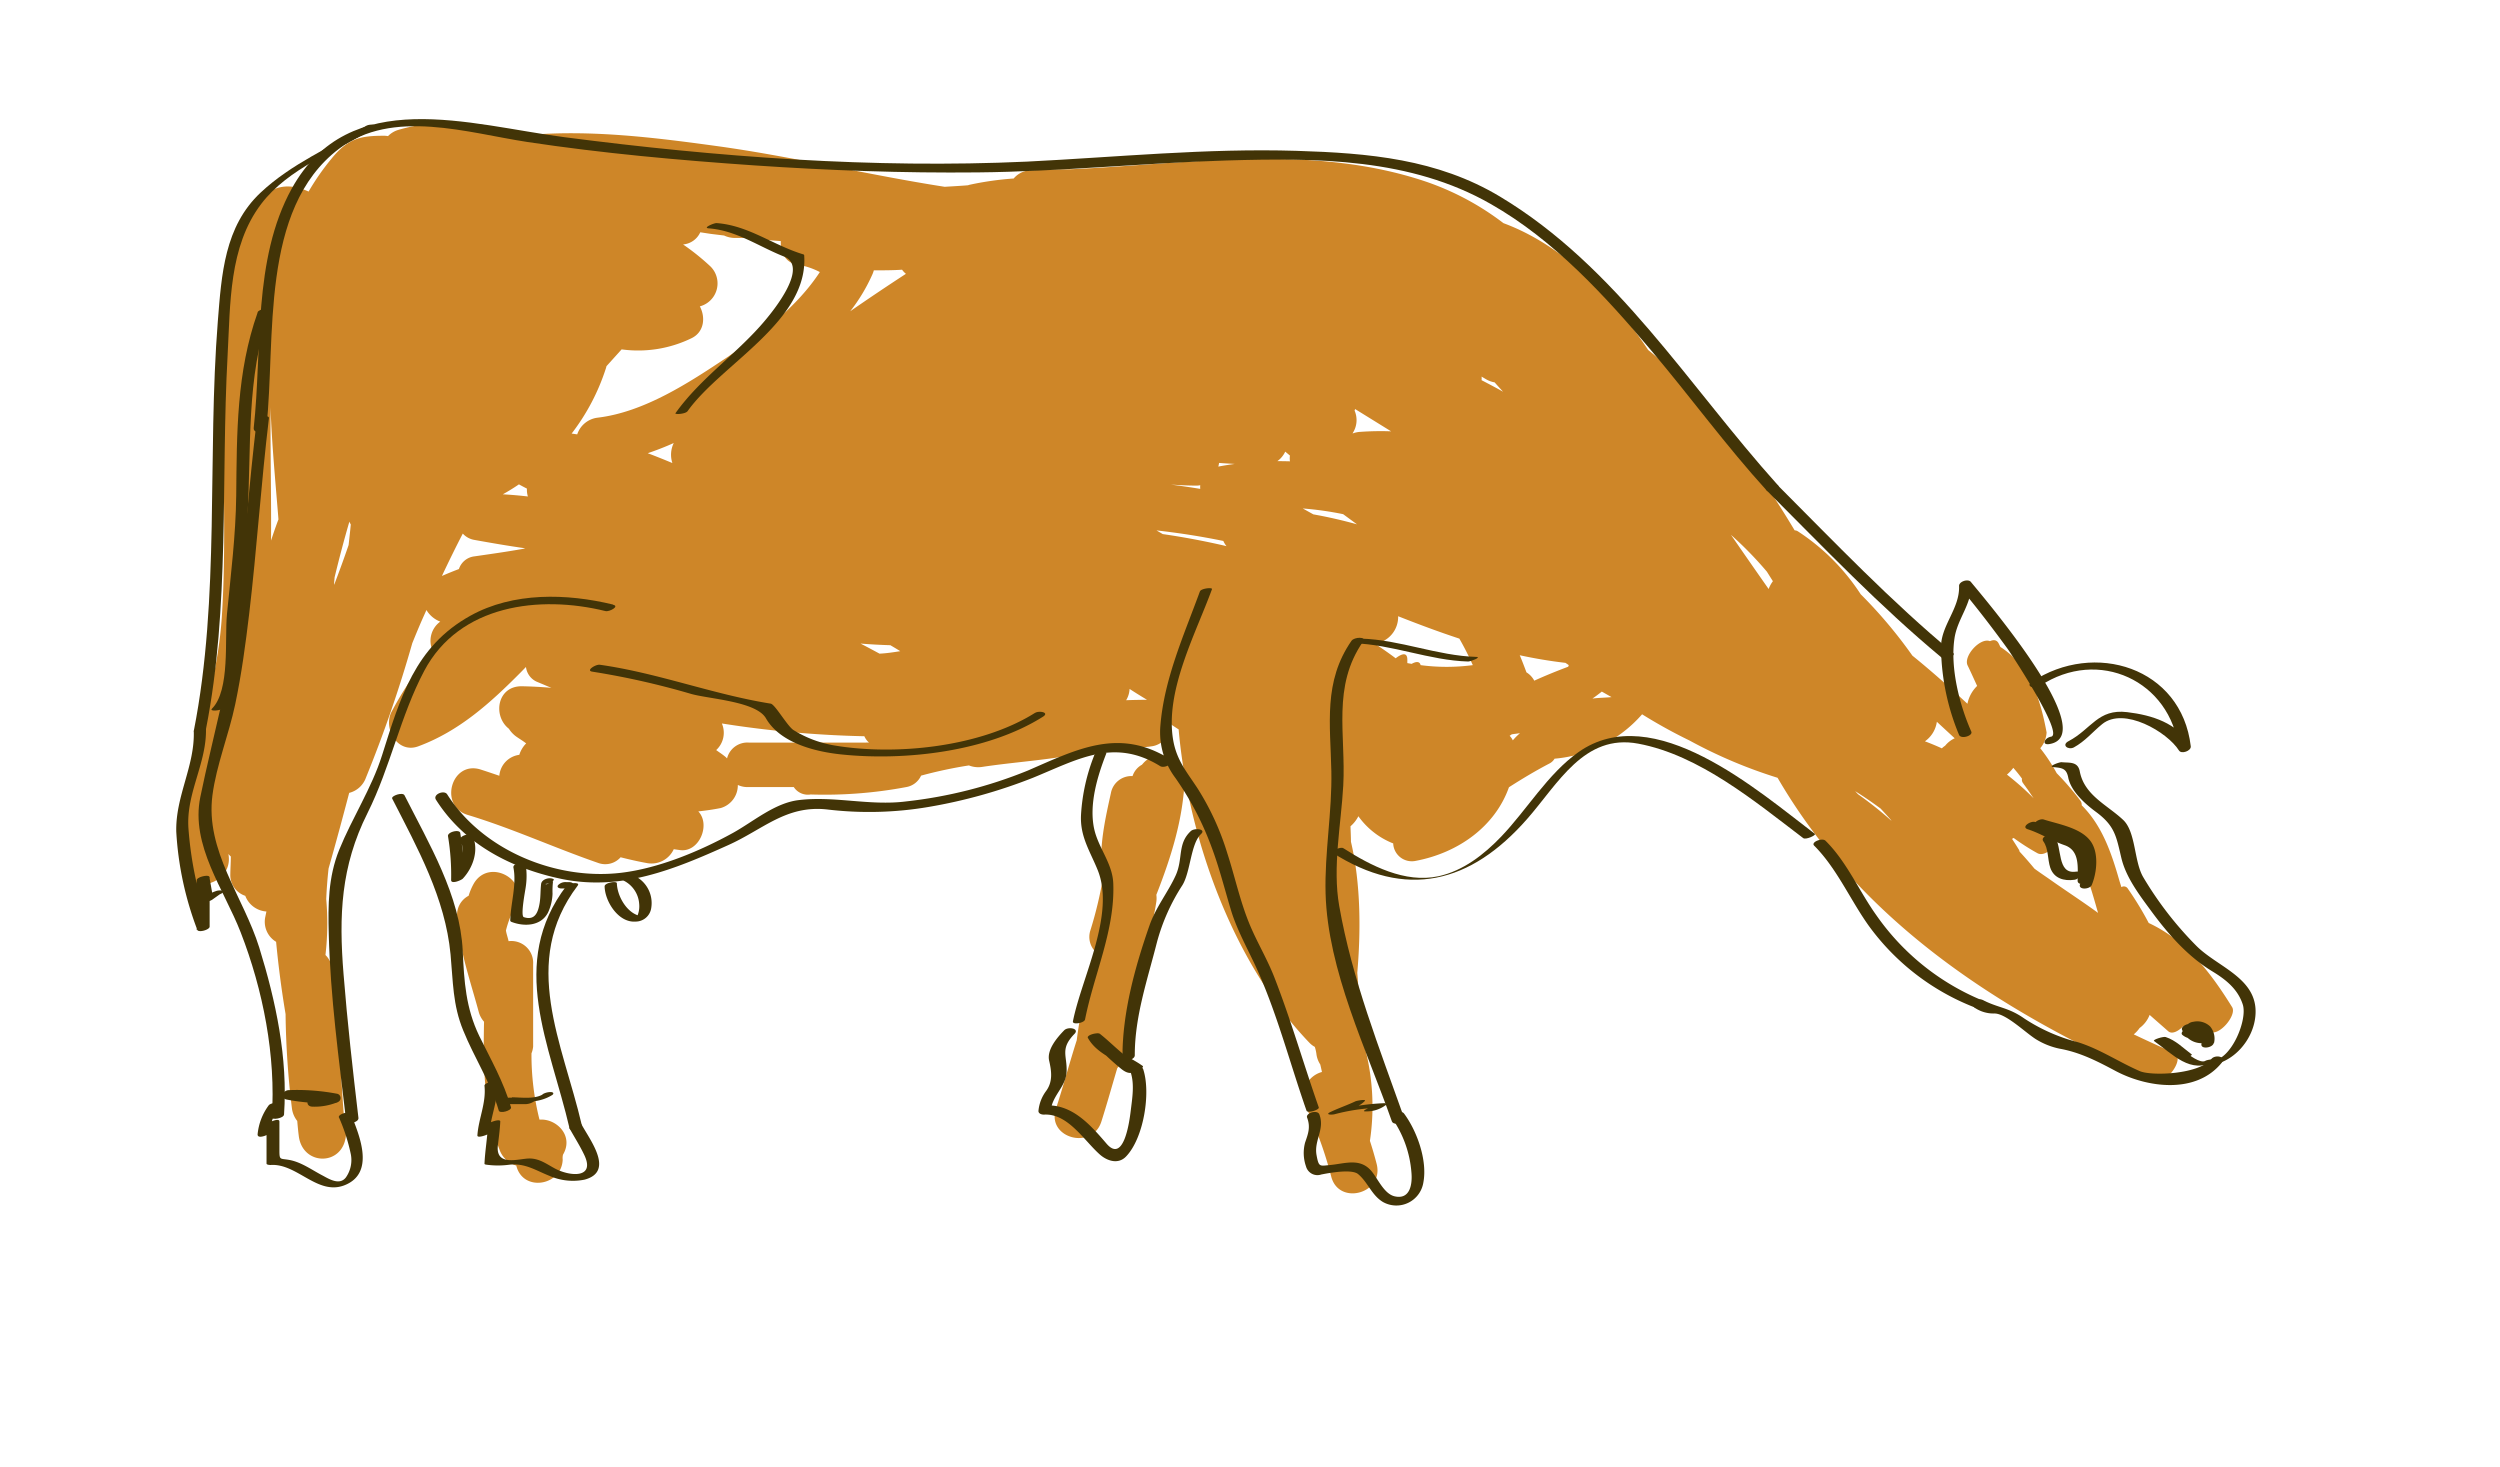 <svg id="layer1" xmlns="http://www.w3.org/2000/svg" viewBox="0 0 394.13 231.25"><defs><style>.cls-1{fill:#ce8628;}.cls-2{fill:#423407;}</style></defs><path class="cls-1" d="M28.85,136.7c.82,4.71,8,2.71,7.17-2a.13.13,0,0,1,0-.06,2.72,2.72,0,0,0,.37.39c0,.95-.07,1.89-.08,2.83a3.44,3.44,0,0,0,2.36,3.37A3.83,3.83,0,0,0,42,143.7c-.05.26-.11.52-.16.78a3.68,3.68,0,0,0,1.69,4q.54,5.72,1.49,11.39a134.53,134.53,0,0,0,1,14.85,4,4,0,0,0,.84,2c.07.78.14,1.57.24,2.35.57,4.75,6.92,4.82,7.43,0v0a3.37,3.37,0,0,0-.17-1.59c-.42-4.24-.55-8.53-.93-12.79-.16-3.9-.93-7.73-1.06-11.63a3.55,3.55,0,0,0-1.06-2.5,43.4,43.4,0,0,0,.12-8.82c.07-1.62.19-3.23.37-4.82C52.92,133,54,129,55.05,125a3.78,3.78,0,0,0,2.64-2.4A204.55,204.55,0,0,0,65,101.39c.5-1.23,1-2.45,1.54-3.68l.69-1.54A4.32,4.32,0,0,0,69.41,98a3.73,3.73,0,0,0-1.18,4.62,52.53,52.53,0,0,0-6.49,9.58c-1.39,2.64.93,6.67,4.2,5.46,6.46-2.39,11.39-6.86,16.17-11.68l.81-.83a2.92,2.92,0,0,0,1.83,2.38l.89.37h0q.64.28,1.29.54c-1.55-.14-3.09-.22-4.64-.25-3.93-.06-4.64,4.69-2.06,6.7a4.36,4.36,0,0,0,1.27,1.31c.48.33,1,.64,1.45,1A4.45,4.45,0,0,0,81.87,119a3.63,3.63,0,0,0-3.15,3.3c-1-.34-2-.68-3-1-4.6-1.38-6.55,5.79-2,7.17,7,2.11,13.68,5.19,20.6,7.58a3.23,3.23,0,0,0,3.52-.9c1.33.34,2.69.65,4.06.9a3.87,3.87,0,0,0,4.32-2.17l1,.14c3,.4,4.86-4,2.87-6.1,1.17-.13,2.34-.29,3.53-.53a3.73,3.73,0,0,0,2.7-3.64,3.61,3.61,0,0,0,1.74.33h7.08a2.66,2.66,0,0,0,2.67,1.17,69.25,69.25,0,0,0,15.08-1.17,3.15,3.15,0,0,0,2.32-1.8,69.76,69.76,0,0,1,7.54-1.61,4,4,0,0,0,2.06.24c4.62-.7,9.24-1,13.8-1.79,4.11-.32,8.22-1,12.28-1h-.84v-.32a11.63,11.63,0,0,0,1.42-.13,3.37,3.37,0,0,0,3-3.57c.43.31.92.61,1.36.91l0,.16c1.54,17.06,8.58,36.71,20.61,49.23a3.4,3.4,0,0,0,.84.64,6.4,6.4,0,0,1,.25,1.07,3.84,3.84,0,0,0,.61,1.7c.1.4.18.79.27,1.19a3.94,3.94,0,0,0-2.54,5.49,60,60,0,0,1,4,11c1.2,4.64,8.37,2.67,7.16-2-.32-1.23-.67-2.44-1.06-3.63a36.5,36.5,0,0,0-1.16-16c-.3-3.5-.58-7-.83-10.5.54-6.24.6-13.88-1-20.66,0-.81-.05-1.62-.07-2.44a5.12,5.12,0,0,0,1.24-1.58,12.3,12.3,0,0,0,5.32,4.22l.17.06a2.94,2.94,0,0,0,3.43,2.78c6.89-1.27,12.65-5.5,14.82-11.63,2.06-1.32,4.16-2.58,6.34-3.72a2,2,0,0,0,.85-.78,20.69,20.69,0,0,0,13.8-7h0a81.23,81.23,0,0,0,7.47,4.13,76,76,0,0,0,13.89,5.88c12,20.65,31.1,34.12,52.22,44.27a71.32,71.32,0,0,0,7.53,3.46c1.52.59,4.61-3.56,2.74-4.37q-3.19-1.41-6.34-2.91a4.93,4.93,0,0,0,.92-1,4.58,4.58,0,0,0,1.58-2.07l2.95,2.59c.59.5,1.56,0,2.35-.8.3.27.59.54.9.8.61.49,1.49.06,2.24-.7l1,.7c1.36,1,4.37-2.53,3.57-3.81-3.36-5.43-7.23-10.51-13.15-13.27a51.42,51.42,0,0,0-3.11-5.15h0c-.07-.09-.13-.19-.2-.29a.73.73,0,0,0-1-.21c-.1-.34-.21-.67-.31-1-1.28-4.49-2.75-8.73-5.95-11.91a1,1,0,0,0-.16-.65,2.83,2.83,0,0,0-.2-.28h0a44,44,0,0,0-3.58-4.13,27,27,0,0,0-2.59-3.93,4.22,4.22,0,0,0,1-2.49c-1-5.4-2.68-10.52-7.29-13.48-.1-.21-.19-.41-.3-.61-.29-.52-.79-.55-1.34-.3-1.53-.62-4.23,2.36-3.52,3.83.52,1.07,1,2.15,1.5,3.23a5.37,5.37,0,0,0-1.53,2.81c-2.82-2.61-5.7-5.18-8.68-7.59a74.29,74.29,0,0,0-8.15-9.68,33.83,33.83,0,0,0-9.91-9.92,1,1,0,0,0-.5-.15c-1.43-2.38-2.9-4.74-4.46-7-5.25-7.77-11.28-15.49-18.63-21.43-5.88-8.85-13.56-16.57-22.82-20a42.93,42.93,0,0,0-12.38-6.6c-18-6-37.35-2.71-56-1.89q-3.06,0-6.13.16a3.64,3.64,0,0,0-2.7,1.29,49.06,49.06,0,0,0-7,1l-.21.07c-1.22.1-2.44.16-3.66.24-12.11-1.88-24.2-4.82-36.14-6.45-9.68-1.33-19.69-2.56-29.48-1.72h-.06c-6.71-1.88-13.49-2.82-20.4-.82a3.79,3.79,0,0,0-1.69,1,3.68,3.68,0,0,0-.58-.06c-3.82,0-5.72.43-8.29,3.57a38.64,38.64,0,0,0-3.65,5.23c-13.46-6.16-13.3,24.94-13.41,31.54-.19,11.75.49,23.67-.26,35.38-.5,7.89-2.55,14.84-4.66,22.39C28.74,125.29,27.82,130.78,28.85,136.7Zm288.35-4.45a1.65,1.65,0,0,0,.25-.15,34.41,34.41,0,0,0,3.76,2.41c1.36.74,3.67-1.72,3.63-3.34,3.35,3.43,4.58,8.05,5.92,12.75-2.39-1.75-4.88-3.36-7.32-5.08-.89-.63-1.82-1.24-2.7-1.89-.76-.92-1.54-1.82-2.35-2.69a.82.82,0,0,0-.11-.31C317.93,133.37,317.57,132.81,317.2,132.25Zm-.8-10.13a6.64,6.64,0,0,0,1-1.07c.48.54.94,1.11,1.37,1.7a.92.92,0,0,0,.11.63c.07.1.14.19.2.29h0s.08.11.13.17.26.37.4.55c.34.48.66,1,1,1.46A45.44,45.44,0,0,0,316.4,122.12Zm-12.93-5.25a4.54,4.54,0,0,0,1.88-3.08l2.81,2.6a4.18,4.18,0,0,0-1.51,1.18,2.78,2.78,0,0,0-.51.41Q304.83,117.38,303.47,116.87Zm-11,7.86c1.36.84,2.68,1.76,4,2.73.57.61,1.14,1.23,1.69,1.86v.05a60.28,60.28,0,0,0-5.23-4.15ZM272.89,84.32a57.51,57.51,0,0,1,5.66,5.8l.95,1.51a4.81,4.81,0,0,0-.67,1.23Q275.84,88.6,272.89,84.32Zm-21.84,25.81c.51-.35,1-.72,1.48-1.1l1.53.87C253.06,110,252.06,110,251.05,110.13ZM240.65,106c-.34-.91-.68-1.81-1.06-2.7,2.37.51,4.77.92,7.21,1.2l.51.35c0,.09-.06.18-.08.26-1.82.68-3.61,1.41-5.35,2.2A3.4,3.4,0,0,0,240.65,106ZM238,116l.33-.23c.43-.07.87-.12,1.3-.18a9.25,9.25,0,0,0-1.13,1.13A2.67,2.67,0,0,0,238,116Zm-4.43-56.06a2.18,2.18,0,0,0,0-.57l.73.43a3.9,3.9,0,0,0,1.33.48c.44.5.9,1,1.33,1.48C235.86,61.13,234.72,60.54,233.58,59.94Zm-16.82,41.54a4.26,4.26,0,0,0,3.67-4.33c3.19,1.26,6.4,2.46,9.65,3.53q1.15,2,2.12,4.18a31.51,31.51,0,0,1-8.23,0c-.14-.64-.74-.58-1.41-.2l-.68-.12V104c0-1.26-.92-.93-1.84-.22C219,103,217.87,102.22,216.76,101.48ZM213.3,68.32l-.07,0a3.76,3.76,0,0,0,.33-3.57c0-.09.05-.18.08-.26L219.31,68a45.17,45.17,0,0,0-4.79.08A4,4,0,0,0,213.3,68.32Zm-7.92,11.84a51.65,51.65,0,0,1,6.37.9l2.18,1.6c-2.28-.63-4.57-1.16-6.88-1.57Zm-4-7.46a3.84,3.84,0,0,0,1.24-1.5l.74.62a3.44,3.44,0,0,0,0,.91Q202.37,72.7,201.39,72.7Zm-12.16,3.79a3.77,3.77,0,0,0,0,.58c-1.54-.25-3.09-.48-4.64-.67,1.32.08,2.63.15,3.95.16A2.87,2.87,0,0,0,189.23,76.49Zm5.44-3.35c-.87.12-1.73.25-2.59.42a5.41,5.41,0,0,0,.12-.58C193,73.05,193.84,73.09,194.67,73.14ZM182.32,83.62q5.3.59,10.54,1.66a3.47,3.47,0,0,0,.5.82q-5-1.17-10.05-1.9Zm-4.78,26.77a3.74,3.74,0,0,0,.54-1.78c.9.59,1.81,1.15,2.74,1.71C179.72,110.33,178.63,110.35,177.54,110.39ZM142.82,43.17q-4.44,2.89-8.78,5.9a27.5,27.5,0,0,0,3.48-5.78,4.12,4.12,0,0,0,.24-.67c1.48,0,3,0,4.45-.1A3.74,3.74,0,0,0,142.82,43.17Zm-4.16,59.88c-1-.54-2-1.08-3-1.59,1.57.13,3.14.21,4.71.26.53.31,1.05.62,1.56.94C140.86,102.83,139.76,103,138.66,103.05Zm-25.75,15.2a3.71,3.71,0,0,0,.9-4.18h.08a165.7,165.7,0,0,0,22.38,2,2.77,2.77,0,0,0,.73,1,4.35,4.35,0,0,0-.52,0H118.06a3.3,3.3,0,0,0-3.44,2.5,2.83,2.83,0,0,0-.44-.4C113.76,118.83,113.33,118.57,112.91,118.25Zm-10.79-46.8c1.38-.47,2.75-1,4.1-1.61A4.22,4.22,0,0,0,106,73C104.71,72.46,103.42,71.94,102.12,71.45Zm-12-3.1A33.84,33.84,0,0,0,95.5,58.13a3,3,0,0,0,.11-.4L98,55.08a19.21,19.21,0,0,0,11.06-1.78c2-1,2.17-3.33,1.27-5A3.75,3.75,0,0,0,112,42a37.11,37.11,0,0,0-4.31-3.46,3.29,3.29,0,0,0,2.71-1.92l1.64.25,2.12.26a3.93,3.93,0,0,0,1.72.38h1.6c1.87.2,3.74.36,5.62.5-.1,1.71.7,3.43,2.63,3.71a11.59,11.59,0,0,1,3.52,1.17c-3.59,5.49-9.39,9.93-14.62,13.44-6,4-13.08,8.65-20.43,9.52A3.87,3.87,0,0,0,91,68.48ZM79.27,77.93c.86-.48,1.71-1,2.54-1.57.41.23.83.45,1.26.67a3.77,3.77,0,0,0,.15,1.24C81.92,78.12,80.6,78,79.27,77.93ZM69.67,90.8c1.06-2.25,2.15-4.48,3.29-6.68a3.17,3.17,0,0,0,1.84,1c2.65.48,5.32.94,8,1.32l-.3.08c-2.55.46-5.13.82-7.69,1.19a2.92,2.92,0,0,0-2.46,2Q71,90.22,69.67,90.8Zm-17,1.35c0-.38.06-.76.08-1.13.71-2.94,1.48-5.87,2.33-8.78a4.71,4.71,0,0,0,.22.45c-.1,1.08-.22,2.15-.34,3.23C54.25,88,53.49,90.08,52.7,92.15ZM42.65,66.34c0-.71,0-1.42,0-2.14.2,5.75.77,11.69,1.25,17.68-.42,1.1-.8,2.22-1.17,3.34C42.78,78.9,42.64,72.57,42.65,66.34Z"/><path class="cls-1" d="M73.88,141.22a9.27,9.27,0,0,1,.86-2c2.5-4.07,8.94-.34,6.42,3.75a18.12,18.12,0,0,0-1.4,3.72c.09.56.3,1.13.42,1.69A3.44,3.44,0,0,1,84.05,152v13a3.83,3.83,0,0,1-.26,1.06,41.86,41.86,0,0,0,1.26,10.45l.09,0c2.61-.16,5.36,2.57,3.62,5.52a2.24,2.24,0,0,0-.05.79c-.15,4.12-6.22,5.15-7.3,1a.13.13,0,0,1,0-.06,4,4,0,0,1-2.69-2.6c-2.5-6.48-2.55-13.27-2.41-20.08a3.82,3.82,0,0,1-.85-1.6c-1-3.71-2.22-7.32-2.9-11.06a3.57,3.57,0,0,1-.5-1.85v-2.17A3.38,3.38,0,0,1,73.88,141.22Z"/><path class="cls-1" d="M169.75,164v0a77.08,77.08,0,0,1,3.07-13.84,3.31,3.31,0,0,1-.92-3.48,63.26,63.26,0,0,0,2-8.34c-.87-4.24.42-9.55,1.24-13.33a3.29,3.29,0,0,1,3.41-2.66,3.16,3.16,0,0,1,1.48-1.79c.13-.15.26-.3.4-.44a3.74,3.74,0,0,1,6.34,2.62c-.24,6.41-2.15,12.41-4.47,18.33h0a3.91,3.91,0,0,1,0,1.08c-1.23,8.11-5,15.68-5.28,23.94a3.65,3.65,0,0,1-.88,2.31c-.84,2.81-1.62,5.64-2.51,8.43-1.45,4.55-8.63,2.6-7.17-2C167.64,171.23,168.6,167.58,169.75,164Z"/><path class="cls-2" d="M323.76,120.94c1.3.13,2,.18,2.29,1.59.42,2.23,2.7,4.23,4.4,5.48,3,2.22,3.18,3.87,4,7.31.73,3,2.79,5.72,4.57,8.14,2.73,3.73,5.82,7.29,9.78,9.69,2.12,1.29,4,2.79,4.78,5.22s-1.84,8.71-4.76,8.83c-.5,0-2.11.82-.84.76,4-.17,7.42-4.07,7.61-8.12.29-5.73-6.12-7.39-9.47-10.87a55.29,55.29,0,0,1-8.25-10.71c-1.45-2.51-1.14-7.1-3.15-9-2.5-2.36-6.12-3.87-6.84-7.65-.31-1.61-1.65-1.32-2.88-1.45-.41,0-2.22.68-1.26.78Z"/><path class="cls-2" d="M348.64,166.94c-2,2.47-9.5,2.72-11.31,1.92-3.31-1.44-6.29-3.48-9.76-4.56a28,28,0,0,1-8.51-3.78c-2.46-1.71-4-1.6-6.48-2.87-.81-.42-2.2.76-1.1,1.33a5.3,5.3,0,0,0,2.9.8c1.88-.06,5.1,3.2,6.76,4.16a11.44,11.44,0,0,0,3.53,1.38c3.3.59,6,2,8.95,3.57,4.9,2.57,12.57,3.67,16.64-1.35.78-1-1.05-1.31-1.62-.6Z"/><path class="cls-2" d="M347.69,167.24c-.79.49-2.69-1-3.27-1.45-1-.73-1.95-1.59-3-2.3l-1.83.63c1.6.52,2.78,1.8,4.12,2.75.42.3,2-.49,1.83-.63-1.34-1-2.52-2.23-4.12-2.75-.36-.12-2.12.43-1.83.63,2.88,2,5.82,5.4,9.54,3.12.79-.49-1.14-.19-1.46,0Z"/><path class="cls-2" d="M349.05,164.41a3,3,0,0,0-.6-2.57,2.92,2.92,0,0,0-2.68-.75,1.5,1.5,0,0,0-.89.41.49.49,0,0,0,0,.78,3.14,3.14,0,0,1,1.51,1.79l1.31-.92a2,2,0,0,1-1.79-1.32l-1.85.67c.43.39.95.65,1.37,1l1.24-1.06c-.24,0-.64.07-.83-.1a1.18,1.18,0,0,0-1.31-.11c-.25.12-.83.6-.47.93a2.59,2.59,0,0,0,1.92.59,1.58,1.58,0,0,0,1-.26c.21-.15.53-.56.26-.81-.42-.39-.95-.64-1.37-1a1.08,1.08,0,0,0-1.05-.2c-.32.09-1,.43-.81.87a3.29,3.29,0,0,0,3,2.11c.4,0,1.54-.27,1.31-.91a4.16,4.16,0,0,0-1.93-2.33c-.29.39-.57.79-.85,1.18,1.31-.22,1.71,1.1,1.52,2.18-.16.91,1.81.63,1.95-.17Z"/><path class="cls-2" d="M329.48,138.64c0-2.26.15-4.33-1.45-6.13-.2-.22-.61-.23-.86-.28a10.26,10.26,0,0,1-2.45-.94,28.93,28.93,0,0,0-3.87-1.7c-.7-.23-2.28.79-1.16,1.15,2,.64,3.79,1.82,5.78,2.5,2.43.83,2.09,3.47,2.07,5.61,0,.89,1.93.52,1.94-.21Z"/><path class="cls-2" d="M327.24,137.42c-3,.42-2.1-3.91-3.33-5.6-.47-.64-2.32.07-1.78.81.83,1.13.66,2.84,1.09,4.14.57,1.71,2.16,2.16,3.81,1.93,1-.14,1.53-1.46.21-1.28Z"/><path class="cls-2" d="M329.77,139.52c.83-2,1.14-5.14-.21-6.94-1.57-2.09-5-2.63-7.35-3.38-.77-.25-2.28.87-1.13,1.24a24.53,24.53,0,0,1,5.93,2.29c2,1.28,1.74,4.69.93,6.61-.42,1,1.52.91,1.83.18Z"/><path class="cls-2" d="M312.79,157.83a38.12,38.12,0,0,1-17-13.57c-2.73-3.82-4.62-8.38-8-11.72-.51-.51-2.34.22-1.79.77,3.57,3.57,5.68,8.53,8.6,12.62a37.32,37.32,0,0,0,16.66,12.87c.61.25,2.36-.63,1.52-1Z"/><path class="cls-2" d="M307.91,102.93c-9.81-8.14-18.64-17.4-27.63-26.41-.49-.49-2.32.23-1.8.76,9,9,17.83,18.27,27.64,26.41.54.44,2.34-.31,1.79-.76Z"/><path class="cls-2" d="M286.14,131.48c-9-6.83-25.47-21.28-37.3-12.9-4.85,3.44-8.11,9.07-12.17,13.31-2.72,2.84-6,5.4-9.89,6.25-5.28,1.14-10.68-1.66-15-4.42-.45-.29-2,.5-1.82.64,11.74,7.56,21.93,4.85,30.77-5.22,4.9-5.57,9-13.51,17.55-11.9,9.63,1.8,18.4,9.12,26,14.89.41.31,2.06-.46,1.83-.65Z"/><path class="cls-2" d="M280.26,76.46C266.2,60.82,254.93,42.07,236.49,31c-9.91-5.95-20.74-6.87-32.06-7.22-14.21-.44-28.39,1-42.56,1.7C137.65,26.59,113,24.75,89,21.63,74,19.68,55.1,13.32,46,29.72c-6.18,11.19-4.65,25.47-6,37.74-.11,1,1.87.8,2-.13C43.52,53.46,40.87,33,53.44,23.46c8.44-6.41,20.35-2.49,29.74-1.07,11.82,1.78,23.76,2.86,35.68,3.68,11.74.8,23.51,1.23,35.27,1.11,13.1-.13,26.16-1.49,39.25-1.88,14.25-.42,29-.37,41.64,6.86,10,5.69,18,14.45,25.34,23.14,6.14,7.27,11.77,15,18.14,22,.62.7,2.45-.11,1.76-.87Z"/><path class="cls-2" d="M40.48,66.22c-1.23,10.27-2,20.59-3.12,30.86-1.1,9.81-3.81,19-5.78,28.58-1.56,7.6,3.75,14.59,6.36,21.32,3.53,9.07,5.58,19.51,4.91,29.23,0,.37,1.88.12,1.93-.51.61-8.94-1.28-17.82-3.91-26.32-2.49-8-8.52-15.26-7.38-24,.63-4.79,2.59-9.58,3.59-14.34s1.63-9.47,2.2-14.24C40.5,86.5,41.16,76.18,42.4,65.91c.07-.58-1.86-.2-1.92.31Z"/><path class="cls-2" d="M213.08,101c-4.49,6.46-3.34,13.17-3.19,20.6.13,6.42-1.08,12.81-.91,19.24.33,12.14,6.47,24.64,10.45,35.94.28.77,2.2.22,1.94-.52-3.89-11-8.21-21.86-10.24-33.44-1.08-6.12.3-12.87.64-19,.43-8-1.81-15.58,3.13-22.69.56-.8-1.41-.71-1.82-.12Z"/><path class="cls-2" d="M189.17,93.23c-2.53,6.92-5.66,13.83-6.24,21.26a12,12,0,0,0,2.34,8.11A47.43,47.43,0,0,1,191,133.53c1.23,3.26,2.07,6.67,3.08,10s2.84,6.44,4.28,9.69c3.12,7.07,5.07,14.61,7.62,21.89.16.44,2.06-.15,1.93-.52-2.39-6.82-4.38-13.77-7-20.5-1.17-3-2.81-5.66-4-8.6-1.43-3.52-2.24-7.32-3.41-10.93a41.78,41.78,0,0,0-4.76-10.36c-1.71-2.59-3.25-4.39-3.79-7.54-1.31-7.73,3.54-16.71,6.12-23.77.12-.33-1.73-.13-1.9.35Z"/><path class="cls-2" d="M213.36,101.41c6.14.18,12,2.71,18.1,2.88.38,0,2.2-.7,1.27-.73-6.14-.18-12-2.7-18.1-2.88-.38,0-2.2.71-1.27.73Z"/><path class="cls-2" d="M184.44,119.67c-8-5-14.55-1.6-22.4,1.81a71.69,71.69,0,0,1-19.23,4.87c-5.7.72-11.31-.9-16.91-.21-3.78.46-7.15,3.4-10.35,5.17-5.24,2.89-11.71,5.59-17.66,6.29-10.28,1.21-21.8-3.56-27.39-12.37-.47-.74-2.31,0-1.77.85,4.39,6.93,11.69,10.74,19.54,12.43,9.57,2.07,18-1.43,26.59-5.3,5.48-2.47,9.07-6.29,15.51-5.6a55.73,55.73,0,0,0,16-.39,81.88,81.88,0,0,0,16.47-4.6c7-2.85,12.76-6.37,20.06-1.84.73.45,2.42-.54,1.49-1.11Z"/><path class="cls-2" d="M98.34,138.84a4.43,4.43,0,0,1,2.43,3.67,3.85,3.85,0,0,1-.2,1.65c-.2.56-.49.22.36.23a1.61,1.61,0,0,1-.52-.14c-1.83-.73-3.11-3.15-3.16-5,0-.41-2-.09-1.93.52.06,2.35,2.17,5.71,4.85,5.52a2.49,2.49,0,0,0,2.5-2.15,4.77,4.77,0,0,0-2.51-5,1.63,1.63,0,0,0-1.26.07c-.08,0-.9.43-.56.62Z"/><path class="cls-2" d="M88.5,140.07H89a1.56,1.56,0,0,0,1.27-.49c.26-.37-.22-.51-.52-.51h-.49a1.58,1.58,0,0,0-1.28.48c-.26.37.22.52.52.52Z"/><path class="cls-2" d="M96.65,95.31c-7.29-1.77-15.74-2-22.51,1.77-8.76,4.86-11.06,13-13.91,22-1.65,5.21-4.71,9.85-6.76,14.91-1.74,4.31-1.76,8.7-1.64,13.25.24,9.87,1.6,19.75,2.75,29.54.07.62,2,.19,1.93-.52-.89-7.55-1.75-15.11-2.35-22.69-.75-9.25-.43-17,3.78-25.39,3.62-7.25,5.17-15.29,8.93-22.4,5.53-10.47,18.22-12,28.59-9.44.6.15,2.28-.76,1.19-1Z"/><path class="cls-2" d="M87.31,138.62c-.58-.38-1.88-.06-2,.72-.12,1-.07,2-.23,3-.25,1.55-.77,2.82-2.5,2.25-.55-.18.22-4.14.29-4.66a11.71,11.71,0,0,0,0-3.69c-.12-.6-2.06-.13-1.93.52.54,2.71-.44,5.65-.5,8.39a.31.31,0,0,0,.2.19c2,.78,4.67.68,5.77-1.5a7.72,7.72,0,0,0,.7-2.92,12.79,12.79,0,0,1,.08-2l-1,.49h0l-.76-.13,0,0c.53.36,2.26-.42,1.8-.73Z"/><path class="cls-2" d="M72.6,132.33a5.87,5.87,0,0,1-1.41,6.16l1.86-.26a37.25,37.25,0,0,0-.49-6.91c-.12-.63-2.06-.16-1.93.52a37.13,37.13,0,0,1,.49,6.91c0,.71,1.66,0,1.86-.25,1.6-1.72,2.53-4.44,1.55-6.68-.28-.65-2.17,0-1.93.51Z"/><path class="cls-2" d="M219.51,176.36a17.24,17.24,0,0,1,3,8.42c.18,1.83-.16,4.4-2.65,3.82-1.64-.38-2.63-2.74-3.61-3.93-1.82-2.2-4.2-1.21-6.59-1-1.61.15-1.75.36-2.1-1.54-.44-2.37,1.34-4.07.44-6.44-.29-.79-2.21-.23-1.93.51.56,1.49.17,2.52-.32,3.93a6.37,6.37,0,0,0,.14,3.74,1.87,1.87,0,0,0,2.42,1.29c1.37-.27,4.81-.89,5.8-.06,1.55,1.29,2.12,3.32,3.92,4.4a4.31,4.31,0,0,0,6.37-3.1c.65-3.46-1-8.1-3.06-10.86-.46-.62-2.32.09-1.78.81Z"/><path class="cls-2" d="M53.46,176.21a28.86,28.86,0,0,1,1.81,5.58,4.77,4.77,0,0,1-.73,3.82c-1,1.33-2.68.25-3.69-.29-1.68-.87-3.37-2.13-5.28-2.46-1.4-.25-1.52.08-1.52-1.46v-4.59c0-.63-1.58.09-1.77.28-.56.56-1.08,1.12-1.64,1.68l1.87-.16a8.4,8.4,0,0,1,1.62-4.35c.44-.68-1.48-.42-1.77,0a9.15,9.15,0,0,0-1.75,4.59c0,.77,1.59.1,1.85-.16.56-.56,1-1.12,1.56-1.68-.62.1-1,.19-2,.28v6.15c0,.21.57.23.69.22,4.15-.25,7.37,4.87,11.62,3.19,4.82-1.91,2.38-7.77,1-11.19-.23-.59-2.1,0-1.9.51Z"/><path class="cls-2" d="M52.83,172.42a30.58,30.58,0,0,1-7-.55c-.13.49-.26,1-.4,1.48a31.15,31.15,0,0,1,7,.55l-.12-1.35a7,7,0,0,1-2.83.43c-1.14,0-1.46,1.49-.16,1.49a9.46,9.46,0,0,0,3.87-.7.69.69,0,0,0-.11-1.35,33.78,33.78,0,0,0-7.52-.56c-.94,0-1.52,1.22-.4,1.48a32.68,32.68,0,0,0,7.52.57c1.13,0,1.46-1.49.15-1.49Z"/><path class="cls-2" d="M215.3,175.21a5,5,0,0,0,3.18-1c.24-.2-.06-.29-.24-.29a35.84,35.84,0,0,0-8,1.23c.21.12.42.24.62.37,1.28-.61,2.63-1.07,3.91-1.68h-1.42c-.64.57-1.53.56-2.23,1.12-.38.3,1.39.1,1.74-.18-.34.1-.35.11,0,0a7.42,7.42,0,0,0,.77-.22,4.1,4.1,0,0,0,1.49-.94c.47-.41-1.24-.09-1.42,0-1.28.61-2.63,1.06-3.91,1.67-1,.46.16.49.62.37a30.36,30.36,0,0,1,6.56-1l-.23-.28-.18.09c-.37,0-2.19.76-1.26.75Z"/><path class="cls-2" d="M178.26,169.07c.62,1.9.23,4.13,0,6.06s-1.14,8.31-3.83,5.15c-2.57-3-5.46-6.26-9.65-6,.3.21.6.42.89.64.33-2.32,2.36-3.6,2.48-5.92.12-2.58-1.08-3.62,1.24-6,.85-.87-1-1.2-1.62-.57-1.07,1.1-2.77,3.05-2.37,4.79s.58,3.33-.48,4.78a6.18,6.18,0,0,0-1.2,3.08c-.07.49.52.66.89.64,3.76-.2,6.28,4.08,8.8,6.31,1.15,1,2.88,1.58,4.11.3,2.78-2.88,3.93-10,2.72-13.73-.3-.89-2.22-.36-1.94.52Z"/><path class="cls-2" d="M178.9,166.36c0-6.17,2-11.9,3.51-17.87a31.53,31.53,0,0,1,4-8.94c1.29-2.11,1.3-6.53,2.93-8.06.87-.81-1-1-1.59-.48-2.17,2-1.2,4.35-2.4,7s-3.13,5-4.14,7.92c-2.3,6.59-4.25,13.73-4.25,20.62,0,1,1.94.61,1.94-.18Z"/><path class="cls-2" d="M172.5,119.1a30.19,30.19,0,0,0-2.07,9.27c-.21,3.5,1.41,5.78,2.64,8.84,2.79,7-2.56,16.91-3.92,23.8-.13.61,1.8.28,1.91-.29,1.41-7.13,4.74-14.08,4.45-21.45-.12-3.15-2.32-5.54-3-8.54-.86-3.86.49-8.34,1.89-11.92.19-.51-1.7-.28-1.92.29Z"/><path class="cls-2" d="M177.65,168.66c.18.63,2-.12,1.45-.44a4.54,4.54,0,0,1-.67-.48c-.65-.5-1.25-1.06-1.85-1.61-1.09-1-2.15-2.06-3.2-3.11-.34-.33-2.12.16-1.87.61,1.41,2.55,4.51,3.49,6.76,5.12L180,168c-2.6-1.11-4.39-3.27-6.58-5-.48-.37-2.22.39-1.81.7,2.27,1.76,4.13,3.94,6.83,5.1.37.16,2.15-.43,1.68-.77-2.15-1.56-5.29-2.51-6.64-4.94l-1.87.61c1.53,1.53,3.06,3.06,4.72,4.45.51.43,1.14,1,1.85,1s1.65-.28,1.44-1c-.15-.55-2.08,0-1.93.52Z"/><path class="cls-2" d="M89.3,139.65c-9.29,12.23-2.58,25,.49,38.24.13.57,2.07.08,1.93-.52-3-12.9-9.8-25.7-.64-37.76.47-.62-1.44-.4-1.78,0Z"/><path class="cls-2" d="M61.84,125.92c4,7.82,8.35,15.65,9.19,24.54.4,4.27.33,7.95,2,12,1.74,4.29,4.29,8.14,5.6,12.62.16.55,2.09,0,1.93-.52-1.16-4-3.18-7.54-5-11.23-2.13-4.41-2.39-8.62-2.61-13.41-.41-8.75-5.34-16.94-9.18-24.54-.29-.56-2.15.09-1.94.52Z"/><path class="cls-2" d="M89.79,177.89c.78,1.42,1.65,2.76,2.34,4.23,1.75,3.73-2.34,3.34-4.66,2.09-1.37-.74-2.5-1.62-4.13-1.57s-5.23,1.29-4.85-2.07c.15-1.26.32-2.48.38-3.76,0-.51-1.68.14-1.85.31l-1.68,1.68,1.85-.31c.19-2.71,1.42-5.08,1.12-7.82,0-.44-2,0-1.93.51.29,2.71-.94,5.16-1.12,7.83,0,.5,1.67-.14,1.84-.31L78.78,177l-1.85.31c-.09,2.07-.46,4.09-.55,6.15,0,.13.28.15.34.16a13.33,13.33,0,0,0,3.57,0c2.5-.28,4.19.91,6.32,1.75a9.17,9.17,0,0,0,5.56.6c4.69-1.26.94-6.1-.45-8.63-.29-.52-2.12.17-1.93.52Z"/><path class="cls-2" d="M85.54,172.55c-1.28.76-3.37.46-4.78.44-.42.28-.83.08-1.25,1.08h3.36a2.49,2.49,0,0,0,1.36-.46c.3-.19.27-.54-.12-.54H82.43a2.48,2.48,0,0,0-1.36.45c-.3.19-.27.55.12.55h1.68a2.49,2.49,0,0,0,1.36-.46c.3-.19.27-.54-.12-.54H80.76a2.44,2.44,0,0,0-1.37.2c-.3.2-.26.38.12.38,2.63,0,5.15.45,7.52-1,.33-.2.23-.46-.13-.48a2.48,2.48,0,0,0-1.36.34Z"/><path class="cls-2" d="M57.76,19.82c-5.64,3.38-11.83,6-16.67,10.54-5.72,5.36-6.16,12.93-6.75,20.29-1.69,21.33.37,43.48-3.78,64.54-.13.62,1.8.28,1.92-.29,3.77-19.14,2.34-39.43,3.4-58.84.45-8.1.17-17.15,5.3-23.91C45.46,26.51,53,23.79,58.92,20.26c1.12-.67-.62-.76-1.16-.44Z"/><path class="cls-2" d="M40.62,49.25c-3.34,9.43-3.28,19-3.38,28.88-.07,6.25-.86,12.5-1.46,18.71-.38,3.92.52,12-2.36,14.88-.49.49,1.4.32,1.78-.06,3.3-3.3,1.95-8.72,2.33-13.24C38,92.8,38.67,87.2,39,81.56c.68-11.12-.27-21.9,3.51-32.61.19-.51-1.72-.27-1.91.3Z"/><path class="cls-2" d="M30.55,115.3c.16,5.49-2.9,10.25-2.76,15.83a51.39,51.39,0,0,0,3.32,15.47c.17.47,1.94,0,1.94-.52v-7.83a16.36,16.36,0,0,0-1.94.52c.19,1.12.37,2.24.56,3.35.09.52,1.65-.14,1.84-.32l1.14-.81c1.27-.53.07-.79-.68-.48a5.52,5.52,0,0,0-2.21,1.42l1.84-.32c-.19-1.12-.4-2.24-.59-3.36-.07-.43-2,0-2,.52v7.83a16.32,16.32,0,0,0,2-.52,58.13,58.13,0,0,1-3.3-15.47c-.4-5.61,2.92-10.3,2.76-15.83,0-.36-1.94,0-1.92.52Z"/><path class="cls-2" d="M321.61,108.14c9.18-6.11,20.62-.84,21.89,10l1.85-.66c-2.18-3.49-6-4.73-10-5.21-4.62-.56-5.64,2.69-9.23,4.57-1.17.61-.1,1.44.81,1,1.82-1,2.91-2.4,4.48-3.68,3.42-2.79,10.29,1.25,12.11,4.16.39.62,1.94.06,1.86-.66-1.46-12.46-15.22-16.71-25.06-10.16-1.09.72.54,1.18,1.24.72Z"/><path class="cls-2" d="M323.11,117.3c8.14-1.38-10-22.64-12.4-25.56-.45-.54-1.89-.06-1.86.65.13,3.63-3,6.33-2.84,9.88a36.77,36.77,0,0,0,2.84,13.59c.32.72,2.22.14,1.93-.52-1.87-4.23-3.33-10-2.66-14.65.46-3.23,2.79-5.41,2.66-8.82l-1.86.65c2.66,3.18,5.19,6.47,7.62,9.82.7,1,8.89,13.45,6.81,13.8-1,.16-1.57,1.38-.24,1.16Z"/><path class="cls-2" d="M163.18,112.38c-8.54,5.38-21.92,6.79-31.65,5.14a17.74,17.74,0,0,1-6.41-2.41c-1-.62-2.92-4.07-3.62-4.18-9.12-1.46-17.78-4.84-26.94-6.13-.64-.09-2.28.93-1.17,1.09A124.54,124.54,0,0,1,109,109.41c2.88.8,10.22,1.17,11.75,3.83,2.22,3.88,7.73,5.26,11.81,5.69,10.06,1.07,23.1-.41,31.85-5.93,1.11-.69-.57-1-1.21-.62Z"/><path class="cls-2" d="M111.72,36c4.37.32,7.9,2.87,11.87,4.44s-1.58,8.4-2.84,9.92c-4.38,5.29-10.26,9.16-14.26,14.78-.17.24,1.57.15,1.91-.32,5.27-7.41,19.14-14.21,18.38-24.6a.23.23,0,0,0-.17-.13c-4.73-1.43-8.62-4.56-13.65-4.92-.44,0-2.22.76-1.24.83Z"/></svg>